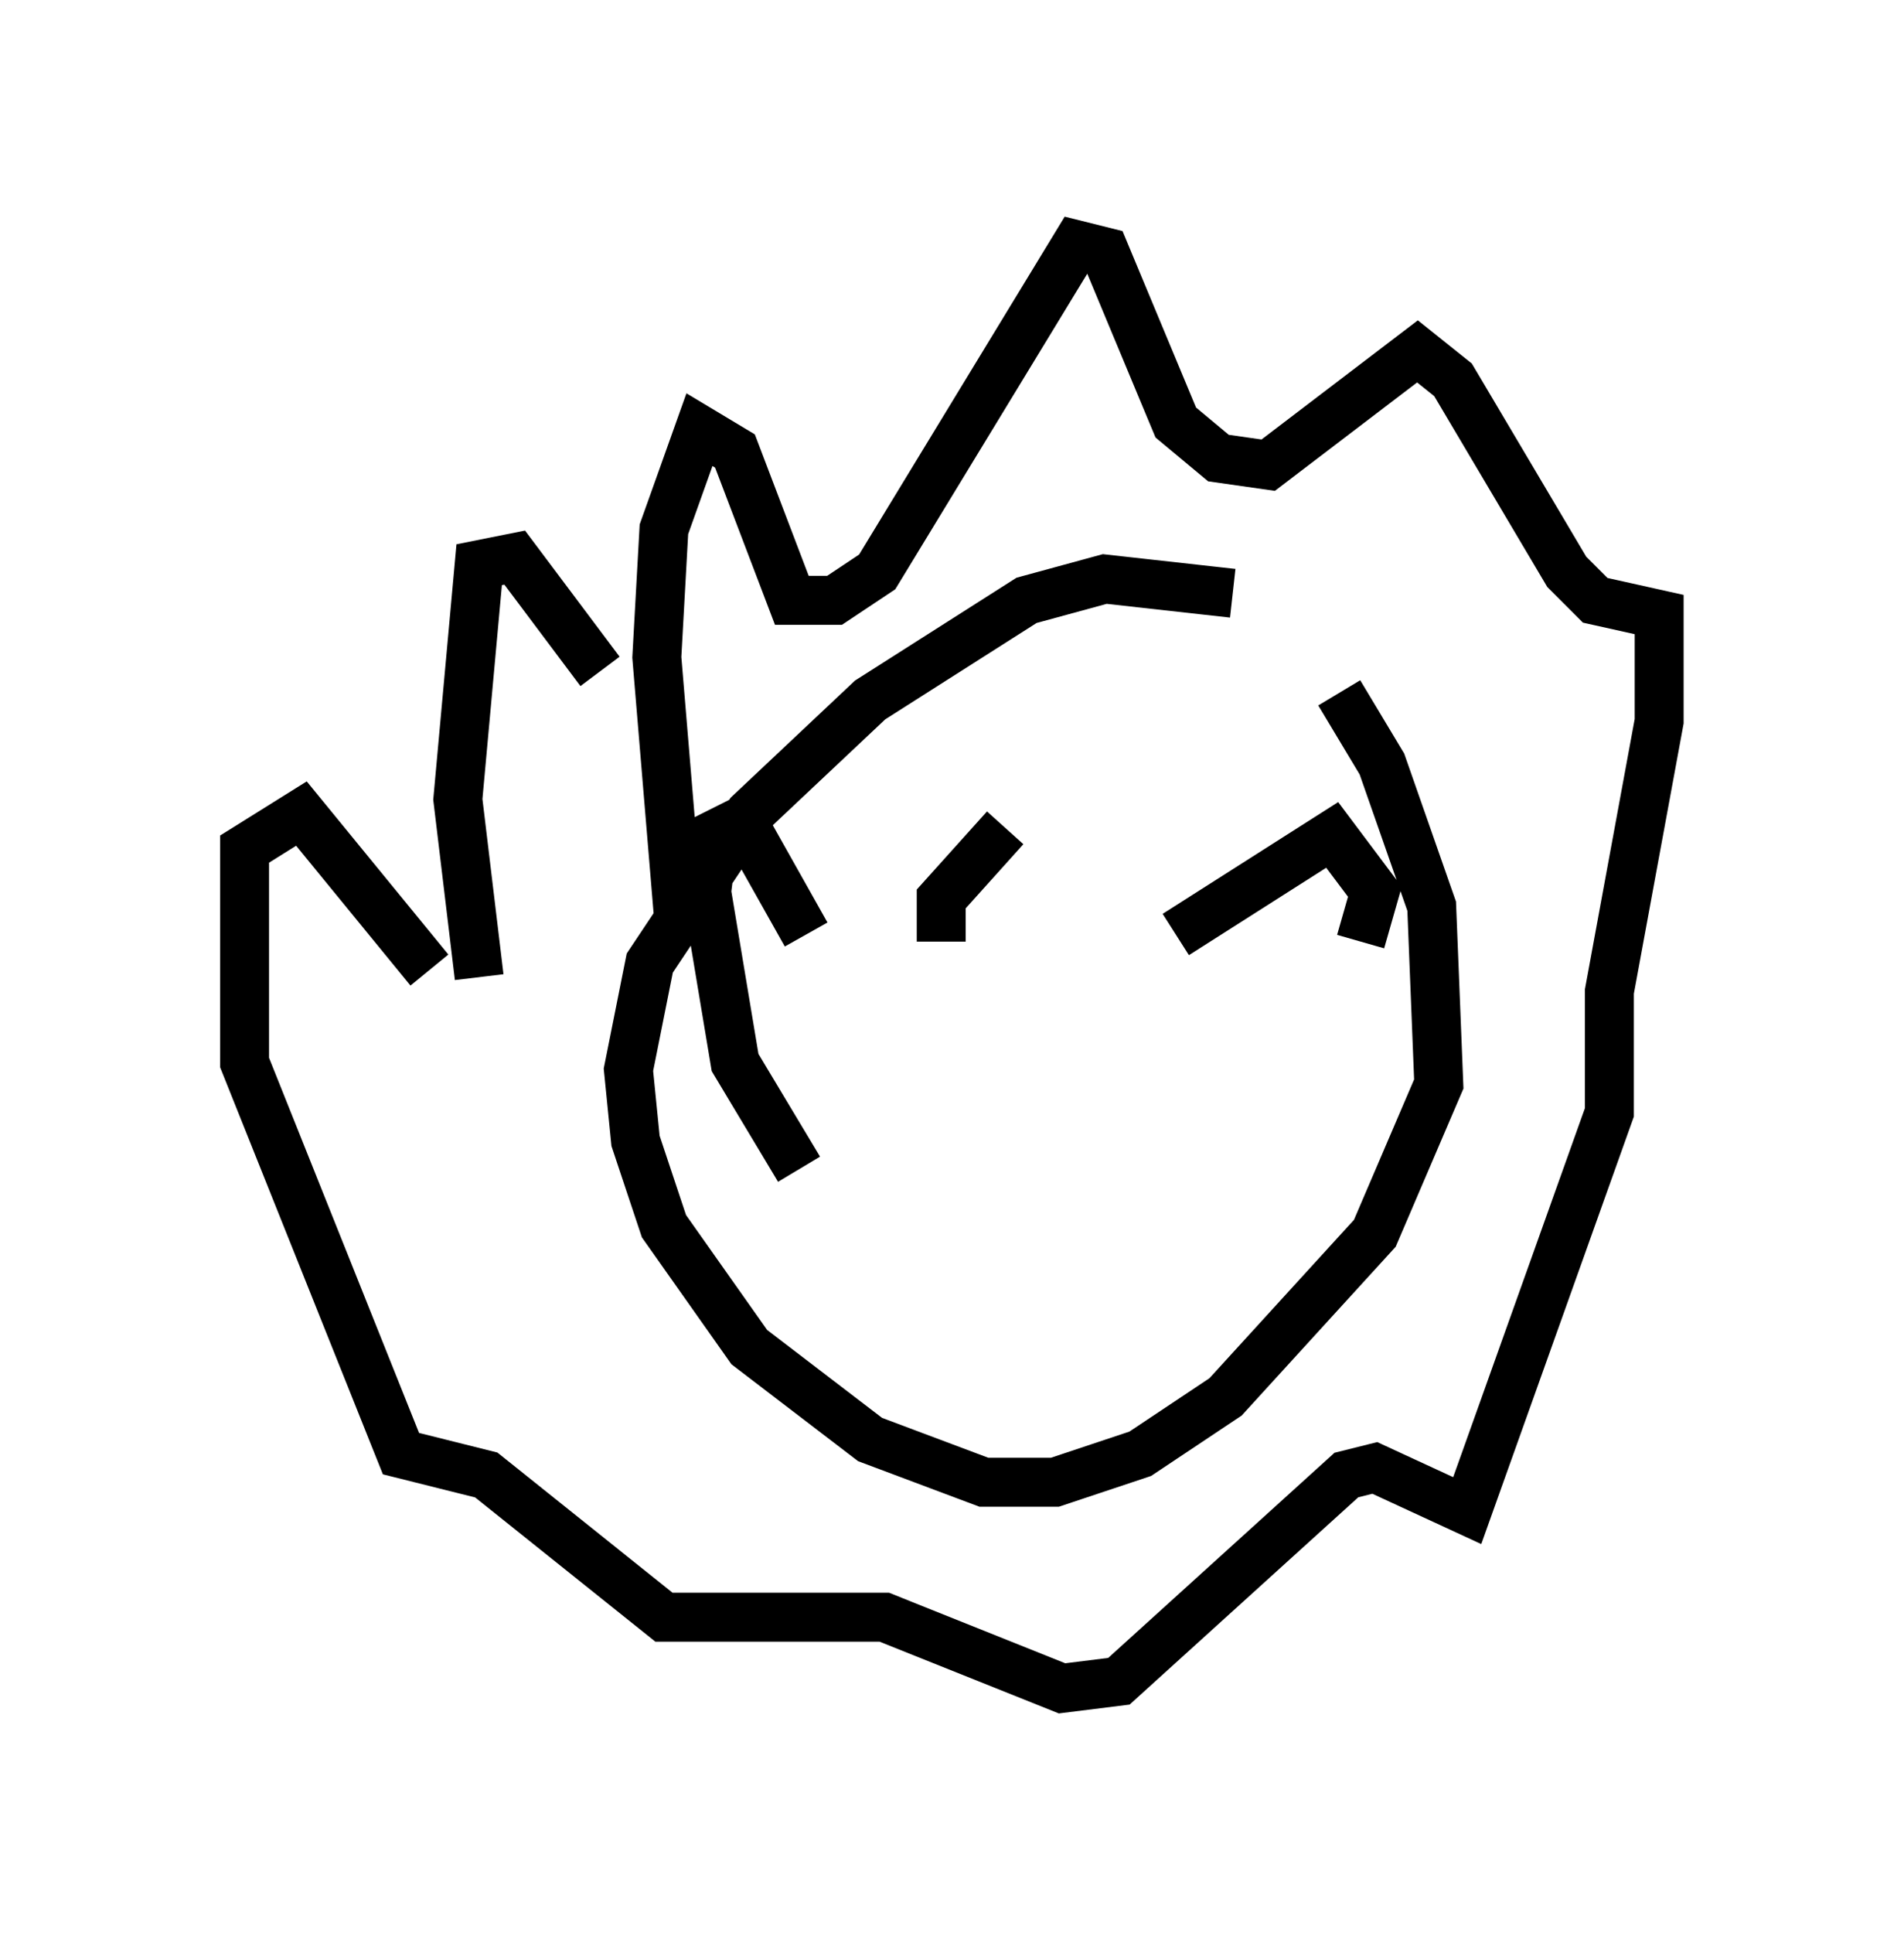 <?xml version="1.0" encoding="utf-8" ?>
<svg baseProfile="full" height="39.486" version="1.1" width="38.905" xmlns="http://www.w3.org/2000/svg" xmlns:ev="http://www.w3.org/2001/xml-events" xmlns:xlink="http://www.w3.org/1999/xlink"><defs /><rect fill="white" height="39.486" width="38.905" x="0" y="0" /><path d="M28.385, 13.86 m-3.196, -1.743 l-2.615, -0.291 -1.598, 0.436 l-3.196, 2.034 -2.469, 2.324 l-2.034, 3.05 -0.436, 2.179 l0.145, 1.453 0.581, 1.743 l1.743, 2.469 2.469, 1.888 l2.324, 0.872 1.453, 0.0 l1.743, -0.581 1.743, -1.162 l3.05, -3.341 1.307, -3.05 l-0.145, -3.631 -1.017, -2.905 l-0.872, -1.453 m-13.508, 4.503 l-0.436, -5.229 0.145, -2.615 l0.726, -2.034 0.726, 0.436 l1.162, 3.05 0.872, 0.0 l0.872, -0.581 4.067, -6.682 l0.581, 0.145 1.453, 3.486 l0.872, 0.726 1.017, 0.145 l3.05, -2.324 0.726, 0.581 l2.324, 3.922 0.581, 0.581 l1.307, 0.291 0.0, 2.179 l-1.017, 5.52 0.0, 2.469 l-2.905, 8.134 -1.888, -0.872 l-0.581, 0.145 -4.648, 4.212 l-1.162, 0.145 -3.631, -1.453 l-4.503, 0.0 -3.631, -2.905 l-1.743, -0.436 -3.196, -7.989 l0.0, -4.358 1.162, -0.726 l2.615, 3.196 m1.017, 0.145 l-0.436, -3.631 0.436, -4.793 l0.726, -0.145 1.743, 2.324 m4.067, 10.168 l-1.307, -2.179 -0.581, -3.486 l0.145, -1.162 0.581, -0.291 l1.307, 2.324 m7.553, 0.0 l3.196, -2.034 0.872, 1.162 l-0.291, 1.017 m-8.57, -1.743 l0.0, 0.0 m1.307, -0.581 l-1.307, 1.453 0.0, 0.872 " fill="none" stroke="black" stroke-width="1" /></svg>